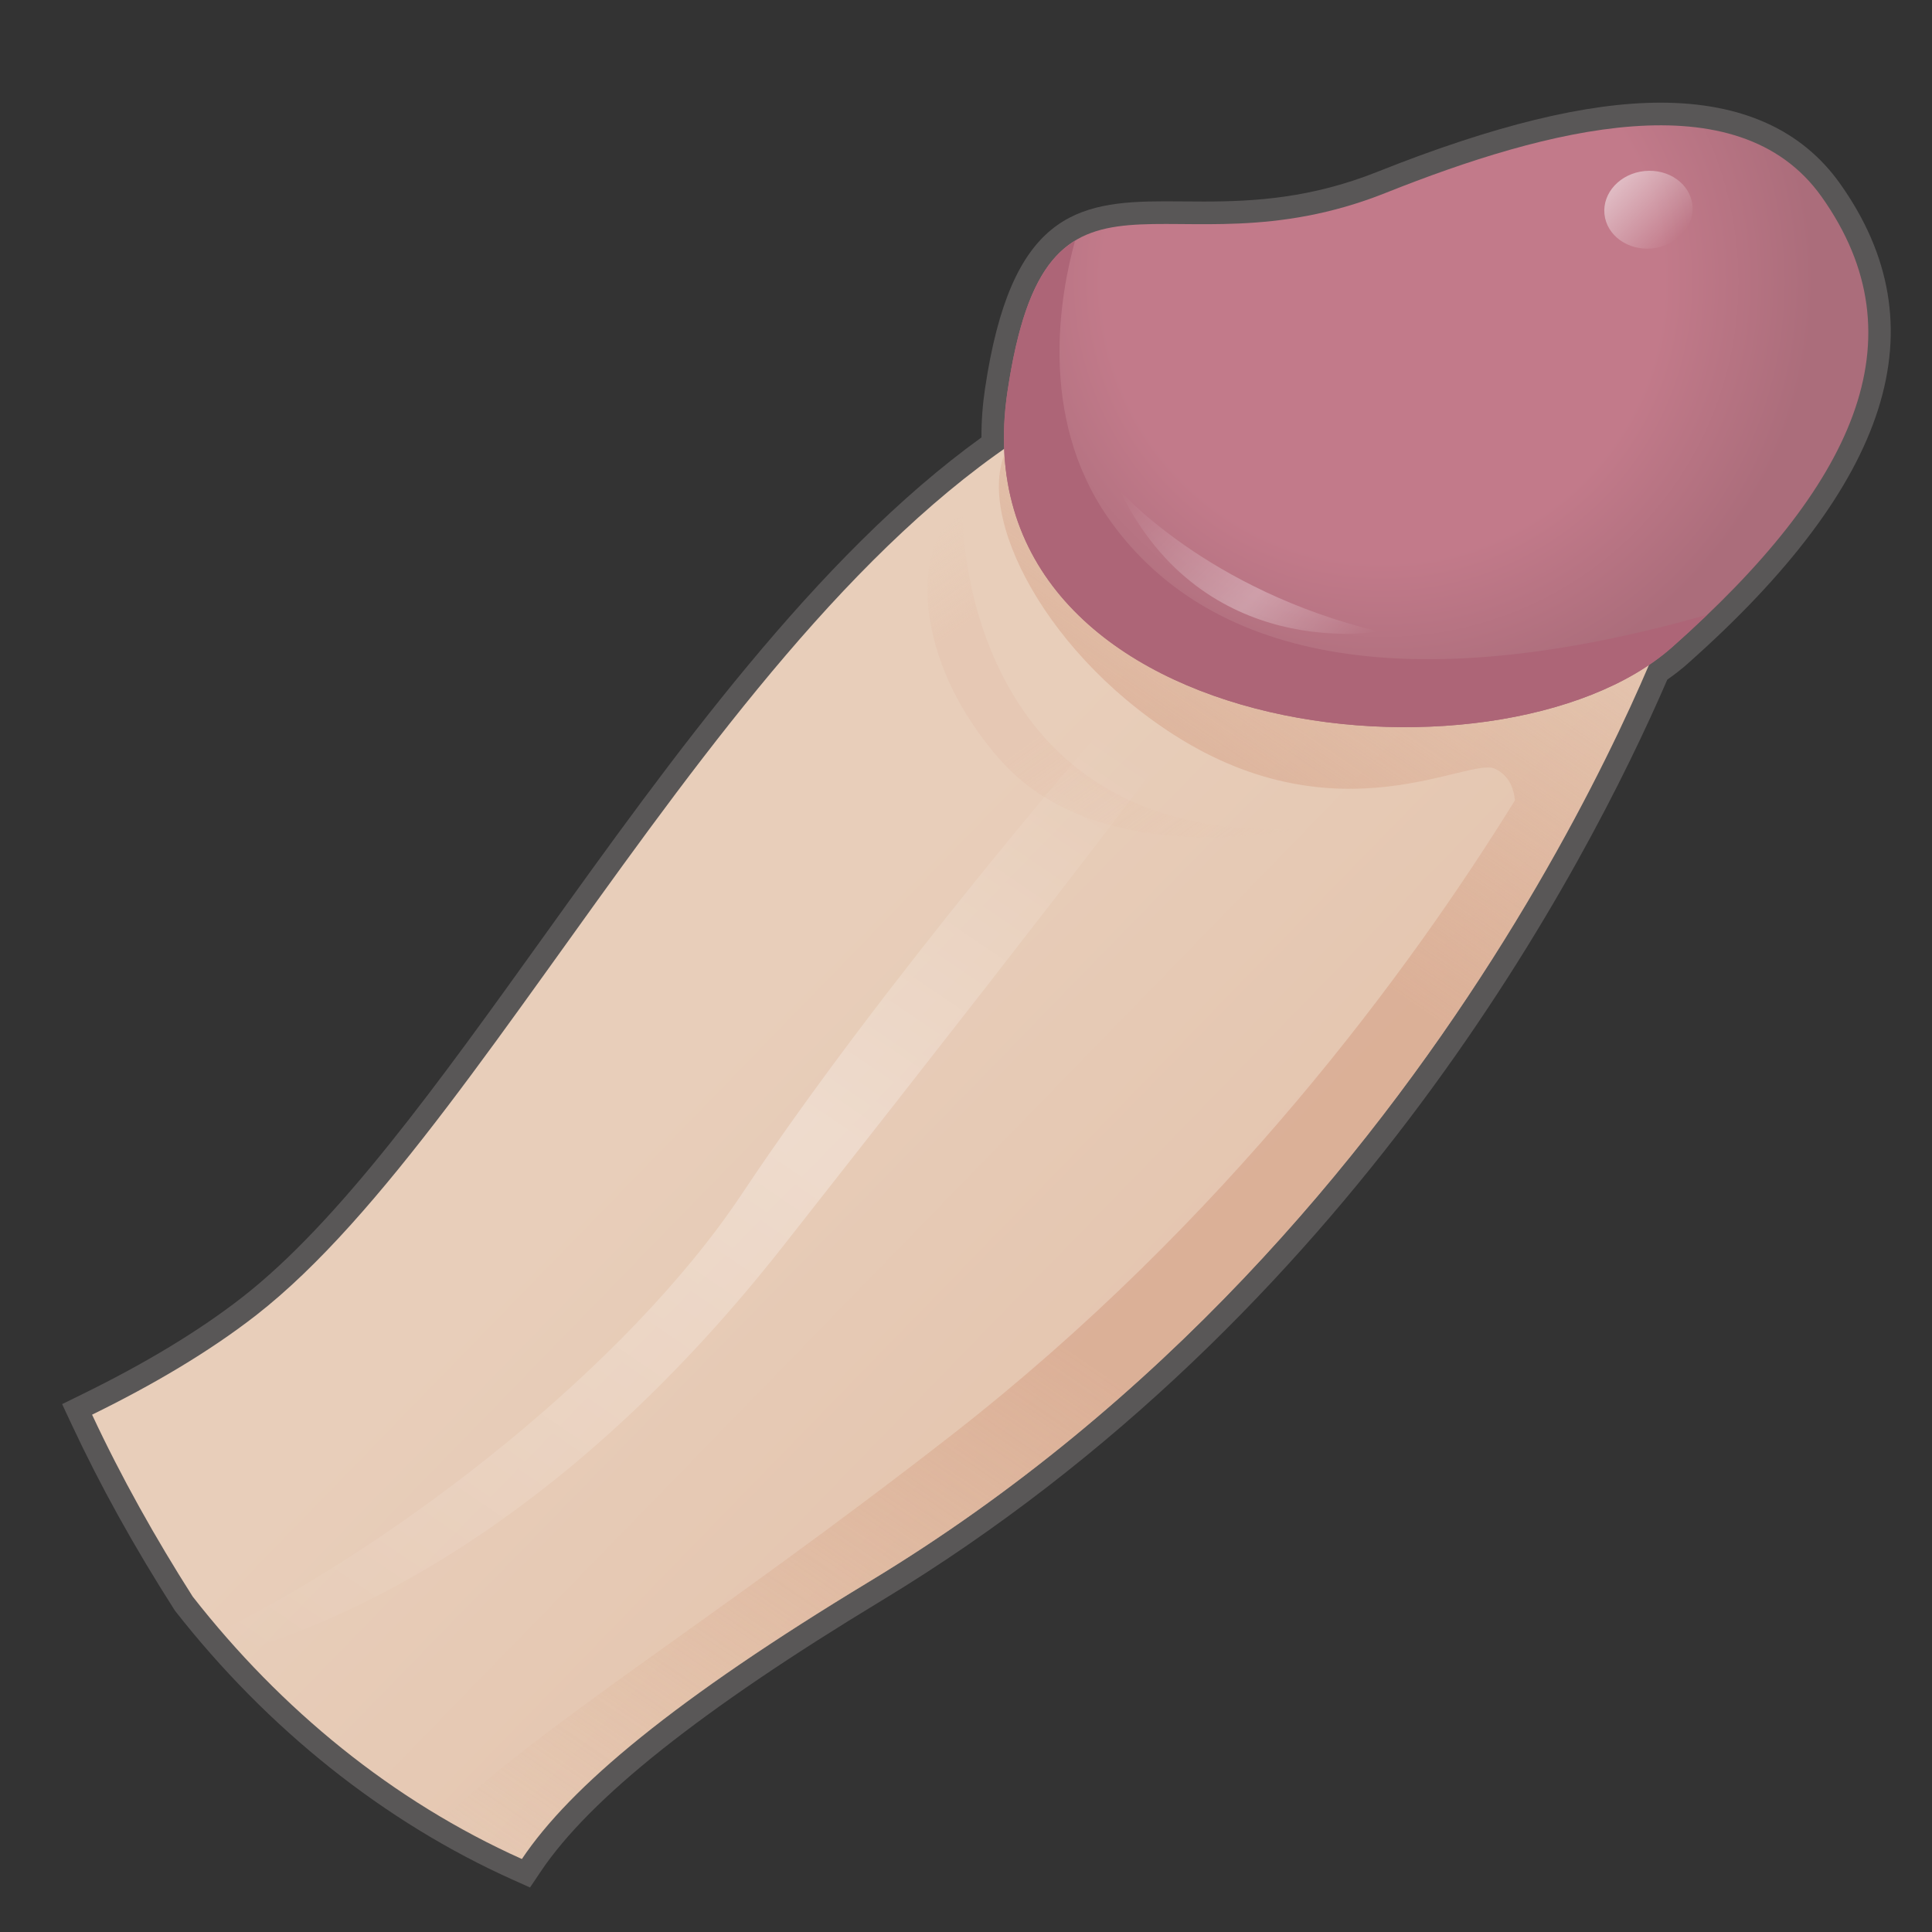 <?xml version="1.0" encoding="UTF-8"?>
<!-- Generated by phantom_svg. -->
<svg width="64px" height="64px" viewBox="0 0 64 64" preserveAspectRatio="none" xmlns="http://www.w3.org/2000/svg" xmlns:xlink="http://www.w3.org/1999/xlink" version="1.1">
  <rect x="0" y="0" width="64" height="64" fill="#333333" stroke="none"/>
  <path style="fill:#595757;" d="M17.558,62.525l-0.578-0.259
	c-4.248-1.907-8.117-4.99-11.188-8.915c-1.366-2.139-2.472-4.138-3.422-6.171
	l-0.312-0.667l0.661-0.324c2.105-1.031,3.889-2.111,5.3-3.211
	c3.206-2.495,6.506-7.097,10-11.968c4.231-5.9,9.017-12.572,14.493-16.519
	c-0.002-0.544,0.037-1.076,0.118-1.617c0.857-5.76,3.008-6.205,5.954-6.205
	l1.298,0.007c1.7,0,3.573-0.119,5.739-0.982
	c3.872-1.543,6.941-2.293,9.386-2.293c2.682,0,4.682,0.901,5.945,2.679
	C64.308,10.8,62.651,16.008,55.889,22c-0.188,0.167-0.4,0.333-0.658,0.514
	c-2.669,6.175-10.396,21.052-26.031,30.511C23.231,56.636,19.538,59.571,17.911,62
	L17.558,62.525z M4.043,47.205c0.851,1.749,1.827,3.483,2.973,5.282
	c2.747,3.504,6.214,6.33,10.022,8.152c1.902-2.521,5.547-5.367,11.385-8.898
	C43.857,42.404,51.407,27.639,53.938,21.724l0.087-0.203l0.182-0.124
	c0.244-0.165,0.479-0.335,0.688-0.521c6.168-5.465,7.704-9.891,4.835-13.927
	c-1.981-2.789-6.254-2.771-13.554,0.138c-2.4,0.957-4.444,1.089-6.294,1.089
	l-1.298-0.007c-2.331,0-3.737,0-4.47,4.926c-0.087,0.582-0.117,1.153-0.094,1.747
	l0.017,0.411l-0.337,0.235c-5.403,3.766-10.008,10.187-14.461,16.396
	c-3.559,4.962-6.92,9.649-10.297,12.278C7.602,45.206,5.957,46.228,4.043,47.205z"/>
  <g>
    <linearGradient id='SVGID_1_' gradientUnits='userSpaceOnUse' x1='22.109' y1='25.585' x2='38.432' y2='45.038' gradientTransform='matrix(0.995 -0.101 0.101 0.995 -3.438 3.329)'>
      <stop offset='0.3' style='stop-color:#E8CEBA'/>
      <stop offset='1' style='stop-color:#E4C5AF'/>
    </linearGradient>
    <path style='fill:url(#SVGID_1_);' d='M37.332,12.643C25.274,17.416,16.813,37.084,8.481,43.571
		c-1.557,1.212-3.424,2.309-5.431,3.292c0.977,2.092,2.104,4.095,3.334,6.027
		c2.925,3.738,6.625,6.772,10.904,8.692c1.611-2.404,5.07-5.295,11.524-9.199
		c19.5-11.797,26.615-32.374,26.615-32.374S49.39,7.869,37.332,12.643z'/>
    <linearGradient id='SVGID_2_' gradientUnits='userSpaceOnUse' x1='13.319' y1='59.304' x2='49.432' y2='16.266' gradientTransform='matrix(0.995 -0.101 0.101 0.995 -3.438 3.329)'>
      <stop offset='0' style='stop-color:#DCB092;stop-opacity:0'/>
      <stop offset='0.435' style='stop-color:#D8A78D;stop-opacity:0.7'/>
      <stop offset='0.719' style='stop-color:#D8A78D;stop-opacity:0.7'/>
      <stop offset='1' style='stop-color:#D6A289;stop-opacity:0'/>
    </linearGradient>
    <path style='fill:url(#SVGID_2_);' d='M53.701,20.105c0,0-0.292,0.653-0.877,1.779
		c0.043-0.32,0.063-0.52,0.063-0.52s-19.301-6.853-19.395-6.718
		c-1.387,1.994,0.902,6.817,5.395,9.695c5.475,3.507,9.778,0.7,10.649,1.13
		c0.415,0.204,0.601,0.581,0.649,1.04c-3.474,5.615-9.592,13.961-18.662,21.028
		c-7.888,6.147-13.569,9.562-16.825,12.715c0.836,0.491,1.702,0.931,2.59,1.329
		c1.611-2.404,5.07-5.295,11.524-9.199
		c19.5-11.797,26.615-32.374,26.615-32.374L53.701,20.105z'/>
    <linearGradient id='SVGID_3_' gradientUnits='userSpaceOnUse' x1='33.375' y1='17.394' x2='40.86' y2='30.359' gradientTransform='matrix(0.995 -0.101 0.101 0.995 -3.438 3.329)'>
      <stop offset='0' style='stop-color:#E6C2AA;stop-opacity:0'/>
      <stop offset='0.2' style='stop-color:#E2BAA5;stop-opacity:0.3'/>
      <stop offset='0.5' style='stop-color:#E2BAA5;stop-opacity:0.3'/>
      <stop offset='1' style='stop-color:#E6C2AA;stop-opacity:0'/>
    </linearGradient>
    <path style='fill:url(#SVGID_3_);' d='M31.886,17.103c0,0-0.049,10.863,11.111,10.352
		c0,0-6.562,1.458-9.852-2.27C29.855,21.458,30.419,17.428,31.886,17.103z'/>
    <linearGradient id='SVGID_4_' gradientUnits='userSpaceOnUse' x1='9.08' y1='54.741' x2='35.612' y2='23.122' gradientTransform='matrix(0.995 -0.101 0.101 0.995 -3.438 3.329)'>
      <stop offset='0' style='stop-color:#FFFFFF;stop-opacity:0'/>
      <stop offset='0.6' style='stop-color:#FFFFFF;stop-opacity:0.3'/>
      <stop offset='1' style='stop-color:#FFFFFF;stop-opacity:0'/>
    </linearGradient>
    <path style='fill:url(#SVGID_4_);' d='M38.232,25.436l-1.773-1.233c0,0-7.168,8.259-11.868,15.326
		C20.763,45.286,13.197,51.1,7.309,54.022c0.207,0.241,0.423,0.472,0.637,0.706
		c4.252-1.294,11.085-4.66,17.999-13.453
		C37.209,26.952,38.232,25.436,38.232,25.436z'/>
  </g>
  <g>
    <radialGradient id='SVGID_5_' cx='48.392' cy='10.943' r='14.264' gradientTransform='matrix(0.995 -0.101 0.101 0.995 -3.438 3.329)' gradientUnits='userSpaceOnUse'>
      <stop offset='0.65' style='stop-color:#C27A8A'/>
      <stop offset='1' style='stop-color:#AB6D7B'/>
    </radialGradient>
    <path style='fill:url(#SVGID_5_);' d='M45.899,6.391c5.343-2.13,11.66-3.79,14.442,0.124
		c3.356,4.722,1.059,9.6-4.949,14.923c-5.759,5.103-23.742,3.125-22.019-8.454
		C34.689,4.134,38.601,9.3,45.899,6.391z'/>
    <path style='fill:#AD6577;' d='M55.391,21.438c0.406-0.36,0.792-0.718,1.164-1.074
		c-10.687,3.039-16.879,1.092-19.871-3.246c-2.3-3.336-1.563-7.38-1.071-9.144
		c-1.061,0.646-1.799,2.034-2.242,5.011
		C31.65,24.564,49.632,26.541,55.391,21.438z'/>
    <linearGradient id='SVGID_6_' gradientUnits='userSpaceOnUse' x1='39.822' y1='16.273' x2='45.858' y2='23.467' gradientTransform='matrix(0.995 -0.101 0.101 0.995 -3.438 3.329)'>
      <stop offset='0' style='stop-color:#FFFFFF;stop-opacity:0'/>
      <stop offset='0.6' style='stop-color:#FFFFFF;stop-opacity:0.3'/>
      <stop offset='1' style='stop-color:#FFFFFF;stop-opacity:0'/>
    </linearGradient>
    <path style='fill:url(#SVGID_6_);' d='M37.097,16.252c0,0,2.894,3.297,8.564,4.666
		C45.661,20.918,39.883,21.974,37.097,16.252z'/>
    <linearGradient id='SVGID_7_' gradientUnits='userSpaceOnUse' x1='56.509' y1='8.399' x2='58.262' y2='10.488' gradientTransform='matrix(0.995 -0.101 0.101 0.995 -3.438 3.329)'>
      <stop offset='0' style='stop-color:#FFFFFF;stop-opacity:0.5'/>
      <stop offset='1' style='stop-color:#FFFFFF;stop-opacity:0'/>
    </linearGradient>
    <path style='fill:url(#SVGID_7_);' d='M56.063,6.8c0.072,0.708-0.522,1.348-1.327,1.429
		c-0.804,0.081-1.514-0.426-1.586-1.134s0.522-1.348,1.327-1.429
		C55.281,5.585,55.991,6.092,56.063,6.8z'/>
  </g>
  <g>
  </g>
  <g>
  </g>
  <g>
  </g>
  <g>
  </g>
  <g>
  </g>
  <g>
  </g>
</svg>